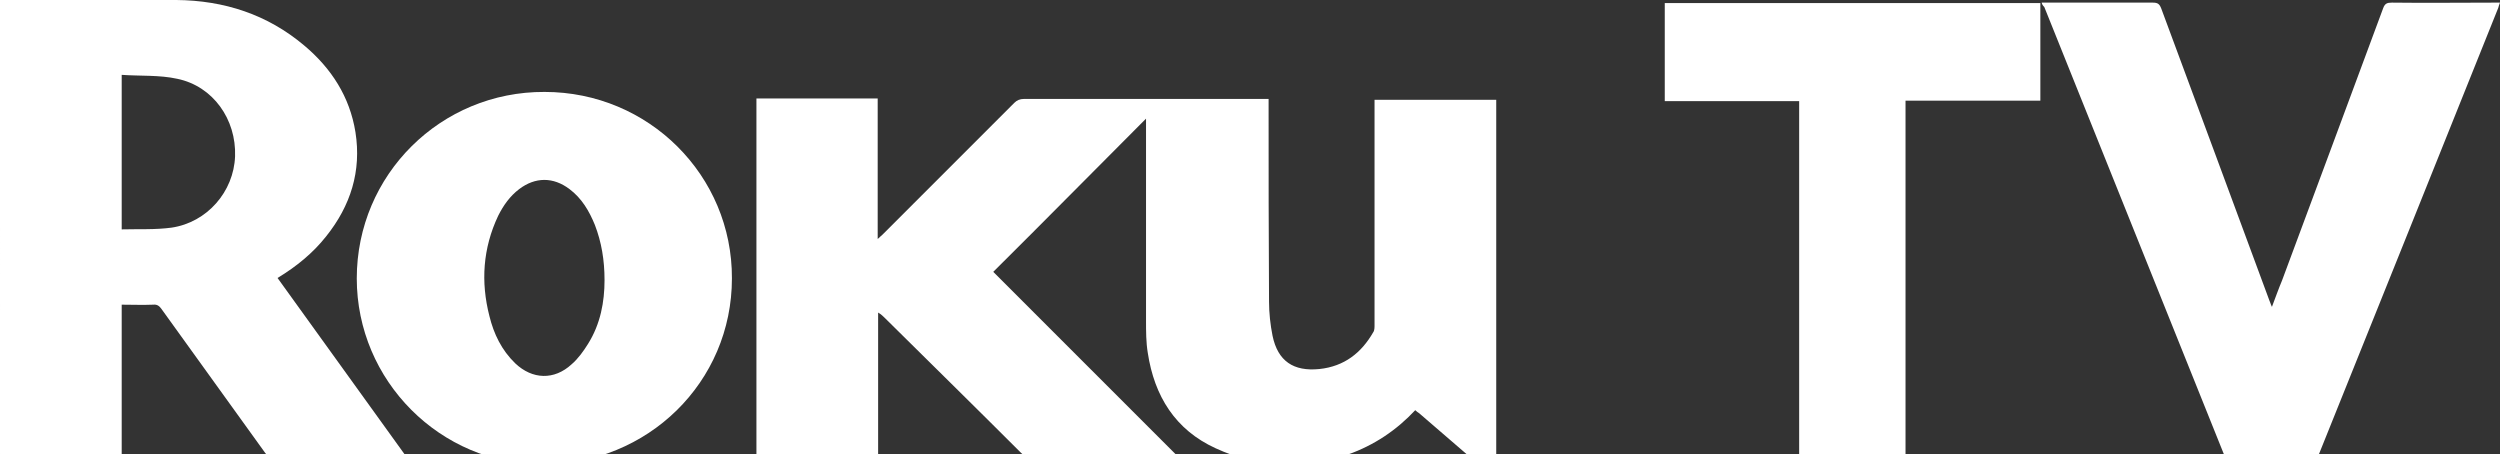 <?xml version="1.0" encoding="utf-8"?>
<!-- Generator: Adobe Illustrator 23.0.1, SVG Export Plug-In . SVG Version: 6.00 Build 0)  -->
<svg version="1.1" id="Roku" xmlns="http://www.w3.org/2000/svg" xmlns:xlink="http://www.w3.org/1999/xlink" x="0px" y="0px"
	 viewBox="0 0 571.1 103.8" style="enable-background:new 0 0 571.1 103.8;" xml:space="preserve">
<rect x="0" y="0" width="571.1" height="103.8" fill="#333333" stroke="none"/>
<style type="text/css">
	.st0{fill:#FFFFFF;}
</style>
<g>
	<path id="KU" class="st0" d="M314,22.8c9.3,0,18.5,0,27.8,0c0,27.1,0,54.3,0,81.6c-1.9,0-3.8,0-5.7,0c-0.3,0-0.7-0.4-1-0.6
		c-3.6-3.1-7.3-6.3-10.9-9.4c-0.3-0.2-0.6-0.4-0.9-0.7c-4.3,4.6-9.4,8-15.3,10.1c-10.3,3.7-20.5,3.1-30.3-1.4
		c-9.2-4.2-14-11.9-15.5-21.8c-0.4-2.4-0.4-4.9-0.4-7.4c0-14.9,0-29.8,0-44.8c0-0.5,0-1,0-1.3c-11.6,11.6-23.1,23.3-34.9,35
		c13.8,13.8,27.9,27.9,42.2,42.2c-0.6,0-1,0-1.3,0c-10.9,0-21.8,0-32.6,0c-0.8,0-1.3-0.2-1.9-0.8c-10.3-10.3-20.7-20.5-31-30.7
		c-0.5-0.5-1-1-1.7-1.4c0,10.9,0,21.9,0,32.8c-9.3,0-18.5,0-27.8,0c0-27.2,0-54.4,0-81.7c9.2,0,18.4,0,27.7,0c0,10.6,0,21.2,0,32.1
		c0.5-0.5,0.8-0.7,1.1-1c10-10,20.1-20.1,30.1-30.1c0.6-0.6,1.3-0.9,2.2-0.9c18.1,0,36.2,0,54.4,0c0.4,0,0.9,0,1.5,0
		c0,0.6,0,1,0,1.5c0,14.9,0,29.8,0.1,44.8c0,2.6,0.3,5.3,0.8,7.8c1.2,5.8,4.8,8.2,10.7,7.6c5.7-0.6,9.6-3.7,12.3-8.4
		c0.3-0.4,0.3-1.1,0.3-1.6c0-16.7,0-33.4,0-50C314,23.9,314,23.4,314,22.8z"/>
	<path id="R" class="st0" d="M0,0c0.4,0,0.8,0,1.1,0c13.1,0,26.2-0.1,39.2,0c10.9,0.1,20.8,3.3,29.2,10.4
		c6.2,5.2,10.4,11.7,11.7,19.8c1.4,8.9-1.1,16.8-6.7,23.8c-3,3.8-6.8,6.9-11.1,9.5c9.8,13.6,19.5,27.1,29.4,40.8
		c-0.4,0-0.7,0.1-1,0.1c-9.9,0-19.8,0-29.6,0c-0.8,0-1.2-0.4-1.6-0.9c-7.9-11-15.8-21.9-23.7-32.9c-0.5-0.7-1-1.1-1.9-1
		c-2.4,0.1-4.7,0-7.2,0c0,11.6,0,23.1,0,34.7c-9.3,0-18.5,0-27.8,0C0,69.6,0,34.9,0,0z M27.8,17.1c0,12,0,23.5,0,35.3
		c3.9-0.1,7.7,0.1,11.4-0.4c8.1-1.2,14.2-8.2,14.5-16.3c0.3-8.4-5-16-13.2-17.7C36.4,17.1,32.1,17.4,27.8,17.1z"/>
	<path id="O" class="st0" d="M167.2,63.6c0,23.7-19.2,42.5-43.3,42.5c-23.3,0-42.4-19.1-42.4-42.5c0-23.7,19.2-42.7,42.9-42.6
		C148.2,21,167.3,40.1,167.2,63.6z M138.1,64c0-4.6-0.7-8.7-2.2-12.6c-1.3-3.2-3-6.1-5.8-8.2c-3.7-2.8-7.8-2.8-11.5,0
		c-2.1,1.6-3.6,3.7-4.8,6.1c-3.5,7.4-4,15.1-2,22.9c1,4.1,2.8,7.8,5.9,10.8c3.9,3.7,8.9,3.9,12.9,0.2c1.5-1.3,2.7-3,3.7-4.6
		C137.2,74,138.1,68.9,138.1,64z"/>
	<path id="V" class="st0" d="M466.4,0.6c0.6,0,1,0,1.5,0c8,0,15.9,0,23.9,0c1.1,0,1.5,0.3,1.9,1.3c8.2,22.2,16.5,44.4,24.7,66.7
		c0.2,0.4,0.3,0.9,0.6,1.5c0.8-2.1,1.5-4.1,2.3-6c7.7-20.7,15.4-41.4,23.1-62.2c0.4-1.1,0.9-1.3,2-1.3c7.8,0.1,15.5,0,23.3,0
		c0.4,0,0.8,0,1.4,0c-0.2,0.5-0.3,0.8-0.4,1.2c-13.6,33.9-27.2,67.8-40.9,101.8c-0.3,0.8-0.7,1.1-1.5,1.1c-6.3,0-12.6,0-18.8,0
		c-0.8,0-1.2-0.3-1.5-1c-13.7-34-27.3-68.1-41-102.1C466.6,1.2,466.5,1,466.4,0.6z"/>
	<path id="T" class="st0" d="M435.3,103.8c-8.2,0-16.2,0-24.3,0c0-26.9,0-53.8,0-80.7c-10.3,0-20.5,0-30.7,0c0-7.5,0-14.9,0-22.4
		c28.6,0,57.2,0,85.8,0c0,7.5,0,14.8,0,22.3c-10.2,0-20.4,0-30.8,0C435.3,50,435.3,76.8,435.3,103.8z"/>
</g>
</svg>
